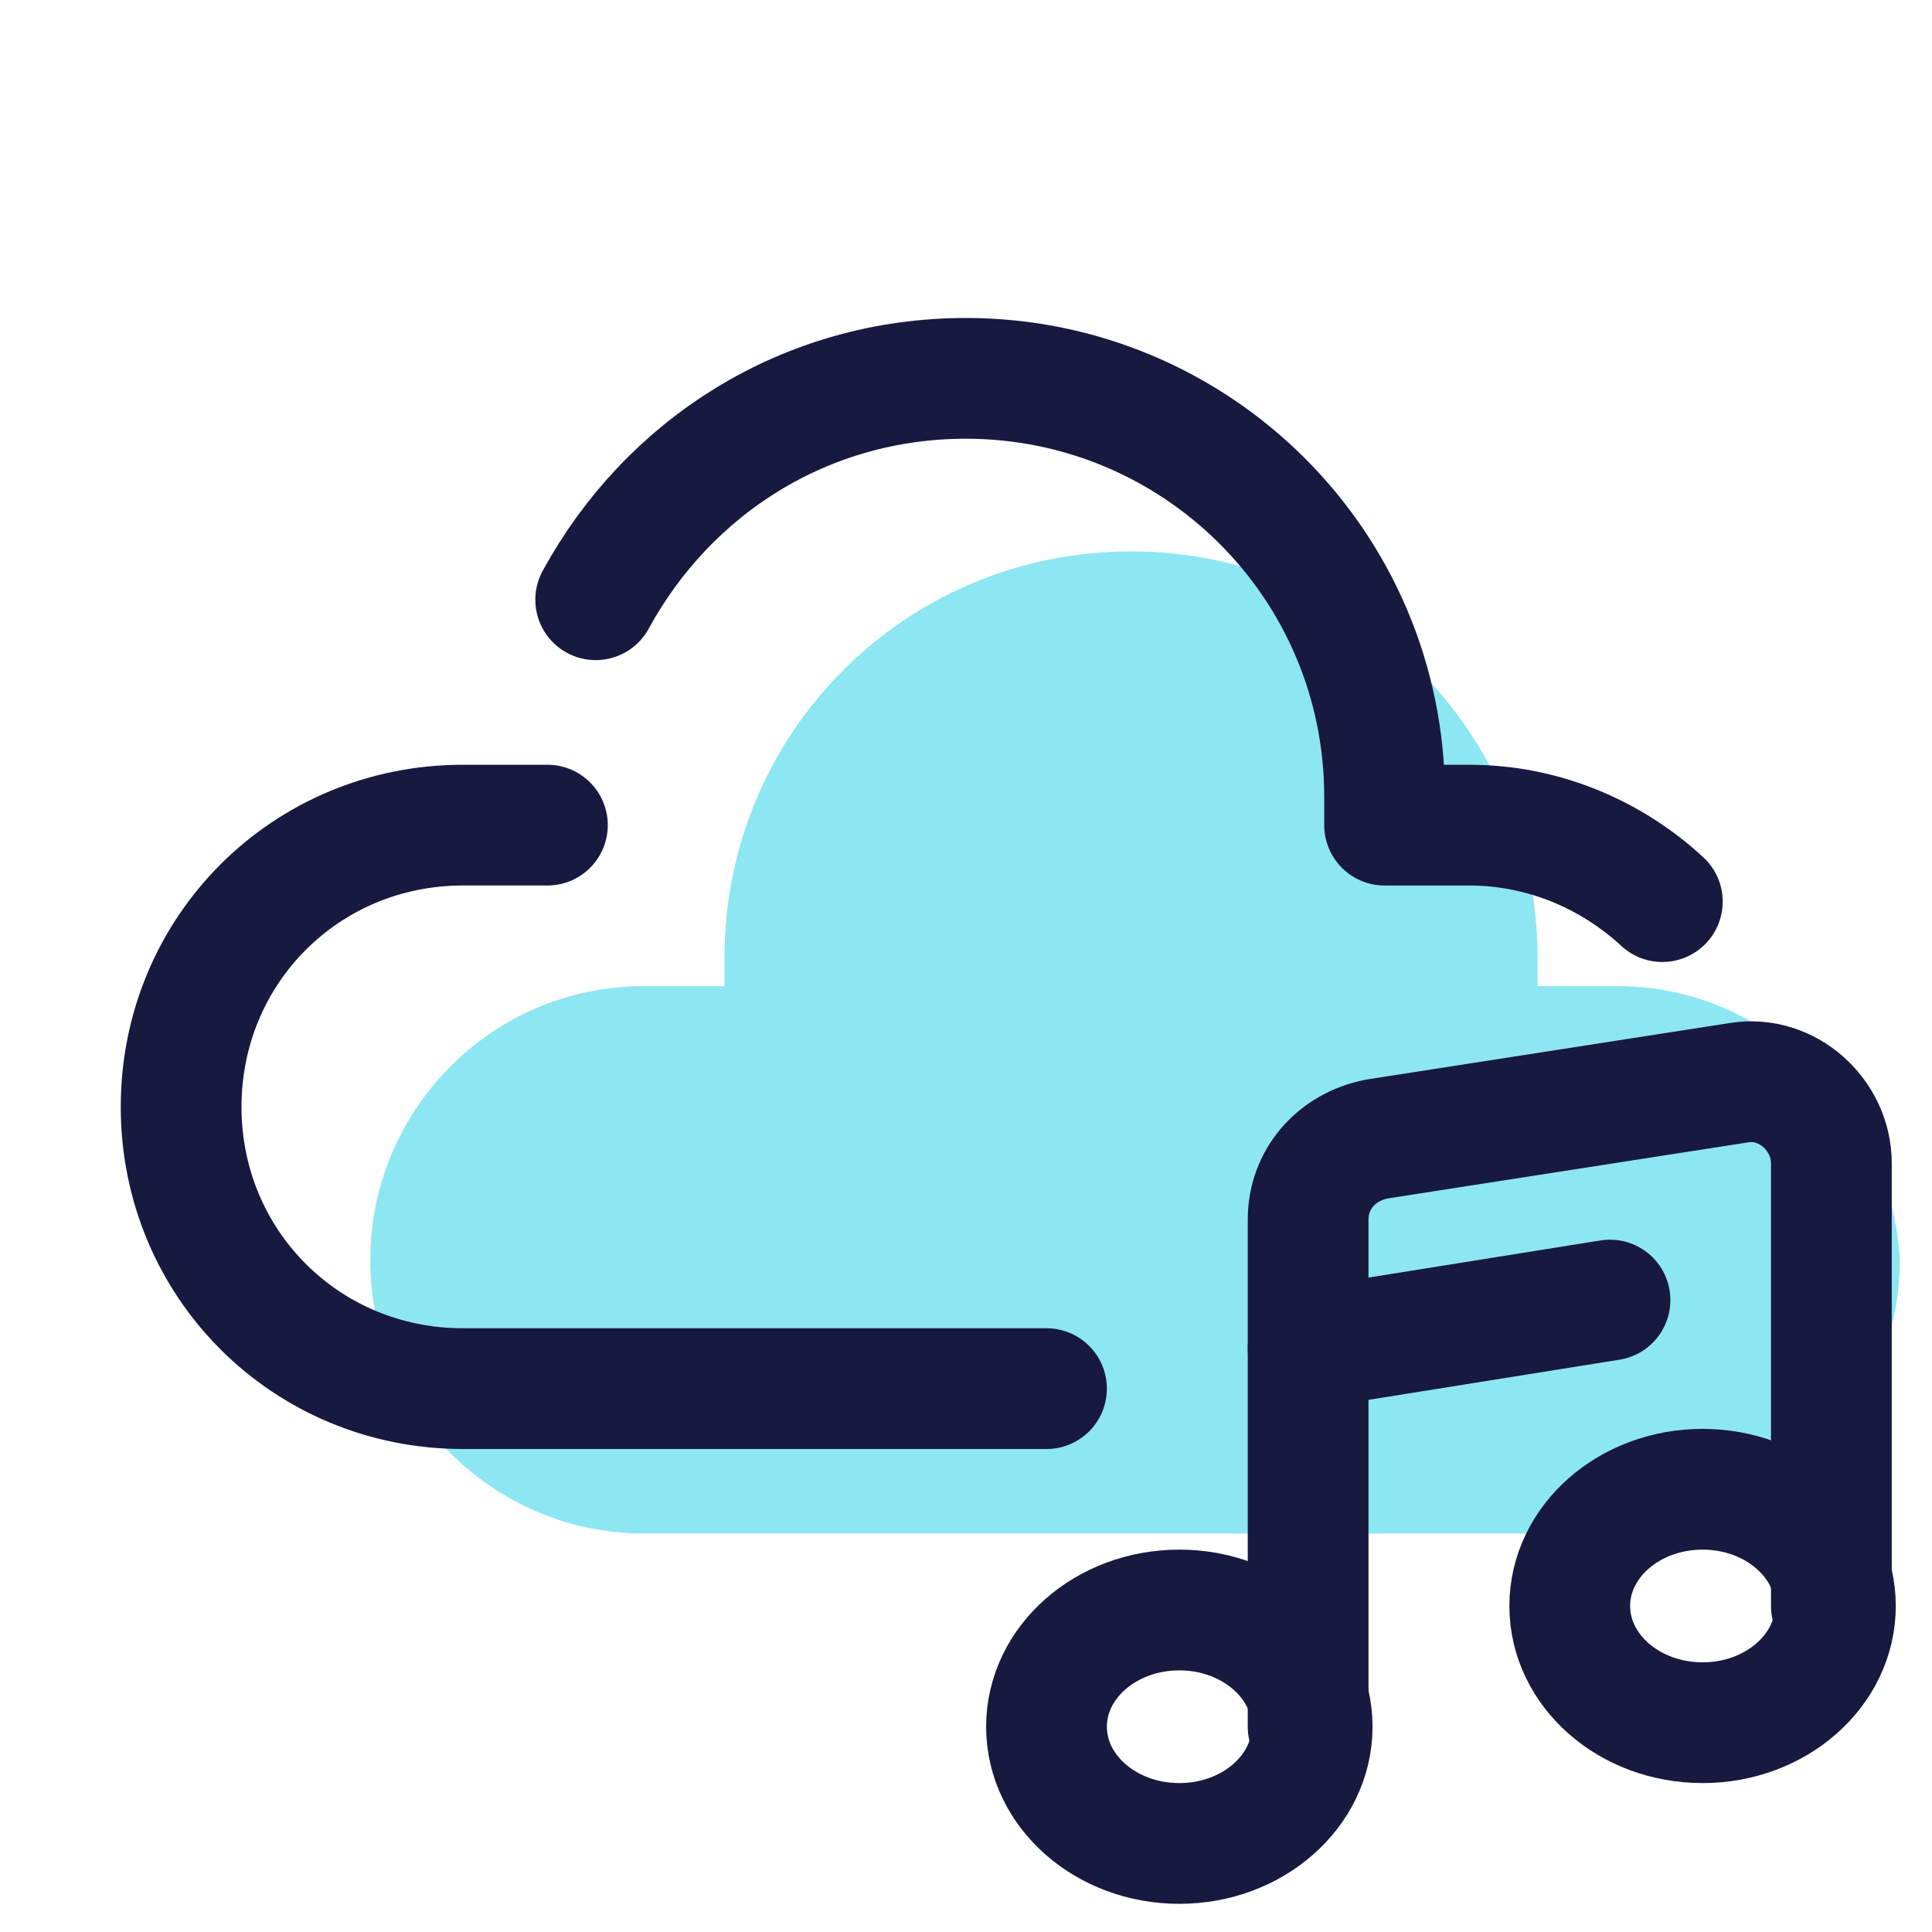 <svg xmlns="http://www.w3.org/2000/svg"  viewBox="0 0 48 48" width="48px" height="48px"><path fill="#8ce7f2" d="M40.2,24.5h-2v-0.7c0-5.6-4.5-10.1-10.1-10.1s-10.1,4.5-10.1,10.1v0.7h-2c-3.8,0-6.8,3.1-6.8,6.8	c0,3.8,3.1,6.8,6.8,6.8h24.4c3.8,0,6.8-3.1,6.8-6.8C47,27.6,43.9,24.5,40.2,24.5z"/><path fill="none" stroke="#18193f" stroke-linecap="round" stroke-linejoin="round" stroke-miterlimit="10" stroke-width="3" d="M13.6,20.5h-2.1c-3.9,0-7,3.1-7,7c0,3.9,3.1,7,7,7H26"/><path fill="none" stroke="#18193f" stroke-linecap="round" stroke-linejoin="round" stroke-miterlimit="10" stroke-width="3" d="M41.3,22.4c-1.3-1.2-3-1.9-4.8-1.9h-2.1v-0.7c0-5.8-4.7-10.4-10.4-10.4c-4,0-7.4,2.2-9.2,5.5"/><path fill="none" stroke="#18193f" stroke-linecap="round" stroke-linejoin="round" stroke-miterlimit="10" stroke-width="3" d="M45.5,39.9v-11c0-1.2-1.1-2.2-2.3-2l-9,1.4c-1,0.2-1.7,1-1.7,2v12.6"/><ellipse cx="29.3" cy="42.9" fill="none" stroke="#18193f" stroke-linecap="round" stroke-linejoin="round" stroke-miterlimit="10" stroke-width="3" rx="3.3" ry="2.9"/><ellipse cx="42.3" cy="39.9" fill="none" stroke="#18193f" stroke-linecap="round" stroke-linejoin="round" stroke-miterlimit="10" stroke-width="3" rx="3.3" ry="2.9"/><line x1="40" x2="32.5" y1="32.3" y2="33.5" fill="none" stroke="#18193f" stroke-linecap="round" stroke-linejoin="round" stroke-miterlimit="10" stroke-width="3"/></svg>
